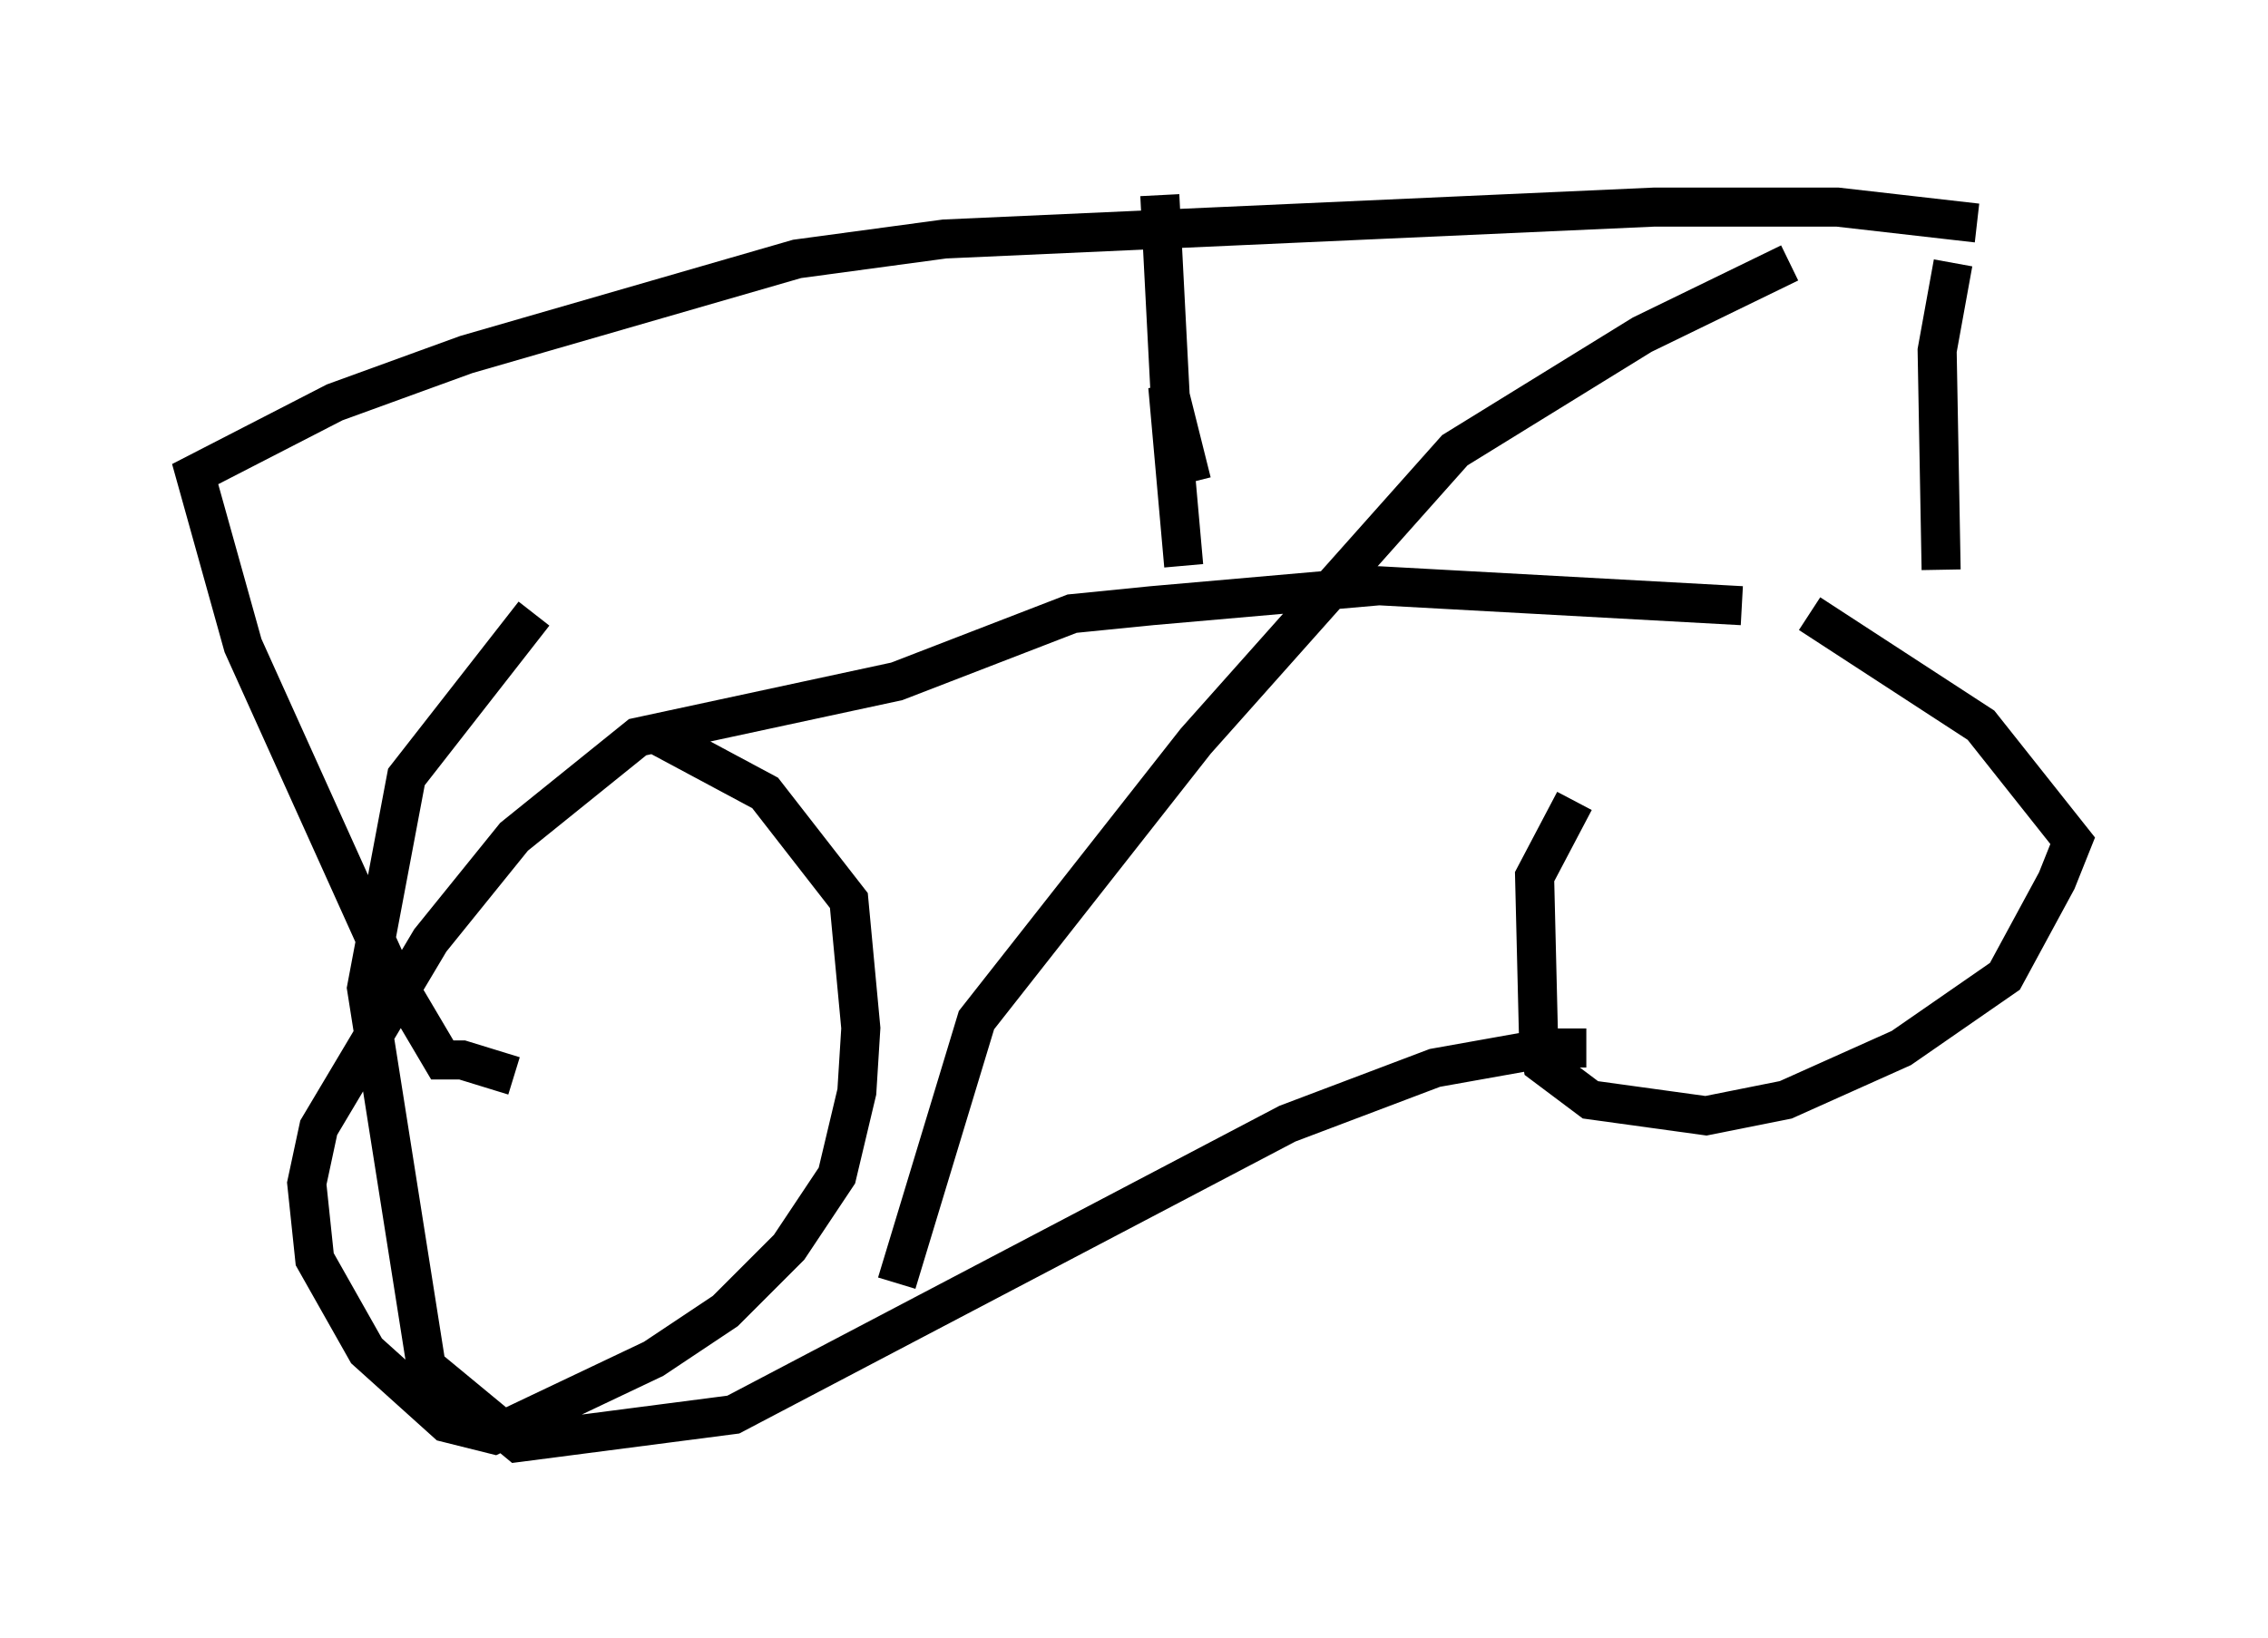<?xml version="1.0" encoding="utf-8" ?>
<svg baseProfile="full" height="41.952" version="1.1" width="58.082" xmlns="http://www.w3.org/2000/svg" xmlns:ev="http://www.w3.org/2001/xml-events" xmlns:xlink="http://www.w3.org/1999/xlink"><defs /><rect fill="white" height="41.952" width="58.082" x="0" y="0" /><path d="M46.038, 15.208 m-5.717, 5.308 l-1.021, 1.94 0.102, 4.185 l0.102, 0.613 1.225, 0.919 l2.96, 0.408 2.042, -0.408 l2.96, -1.327 2.654, -1.838 l1.327, -2.45 0.408, -1.021 l-2.348, -2.96 -4.39, -2.858 m-1.735, -0.204 l-9.29, -0.51 -5.819, 0.51 l-2.042, 0.204 -4.492, 1.735 l-6.635, 1.429 -3.165, 2.552 l-2.144, 2.654 -2.858, 4.798 l-0.306, 1.429 0.204, 1.94 l1.327, 2.348 2.042, 1.838 l1.225, 0.306 4.083, -1.94 l1.838, -1.225 1.633, -1.633 l1.225, -1.838 0.51, -2.144 l0.102, -1.633 -0.306, -3.267 l-2.144, -2.756 -2.858, -1.531 m13.577, -4.288 l-0.408, -4.594 0.613, 2.45 m19.192, 2.246 l-0.102, -5.615 0.408, -2.246 m0.613, -1.021 l-3.573, -0.408 -4.696, 0.0 l-18.171, 0.817 -3.777, 0.51 l-8.473, 2.45 -3.369, 1.225 l-3.573, 1.838 1.225, 4.39 l3.777, 8.371 1.327, 2.246 l0.51, 0.0 1.327, 0.408 m16.844, -16.64 l-0.306, -5.921 m10.923, 21.846 l-1.021, 0.0 -2.858, 0.51 l-3.777, 1.429 -14.19, 7.452 l-5.513, 0.715 -2.348, -1.94 l-1.531, -9.698 1.021, -5.41 l3.267, -4.185 m32.157, -8.983 l-3.777, 1.838 -4.798, 2.96 l-6.635, 7.452 -5.615, 7.146 l-2.042, 6.738 " fill="none" stroke="black" stroke-width="1" /></svg>